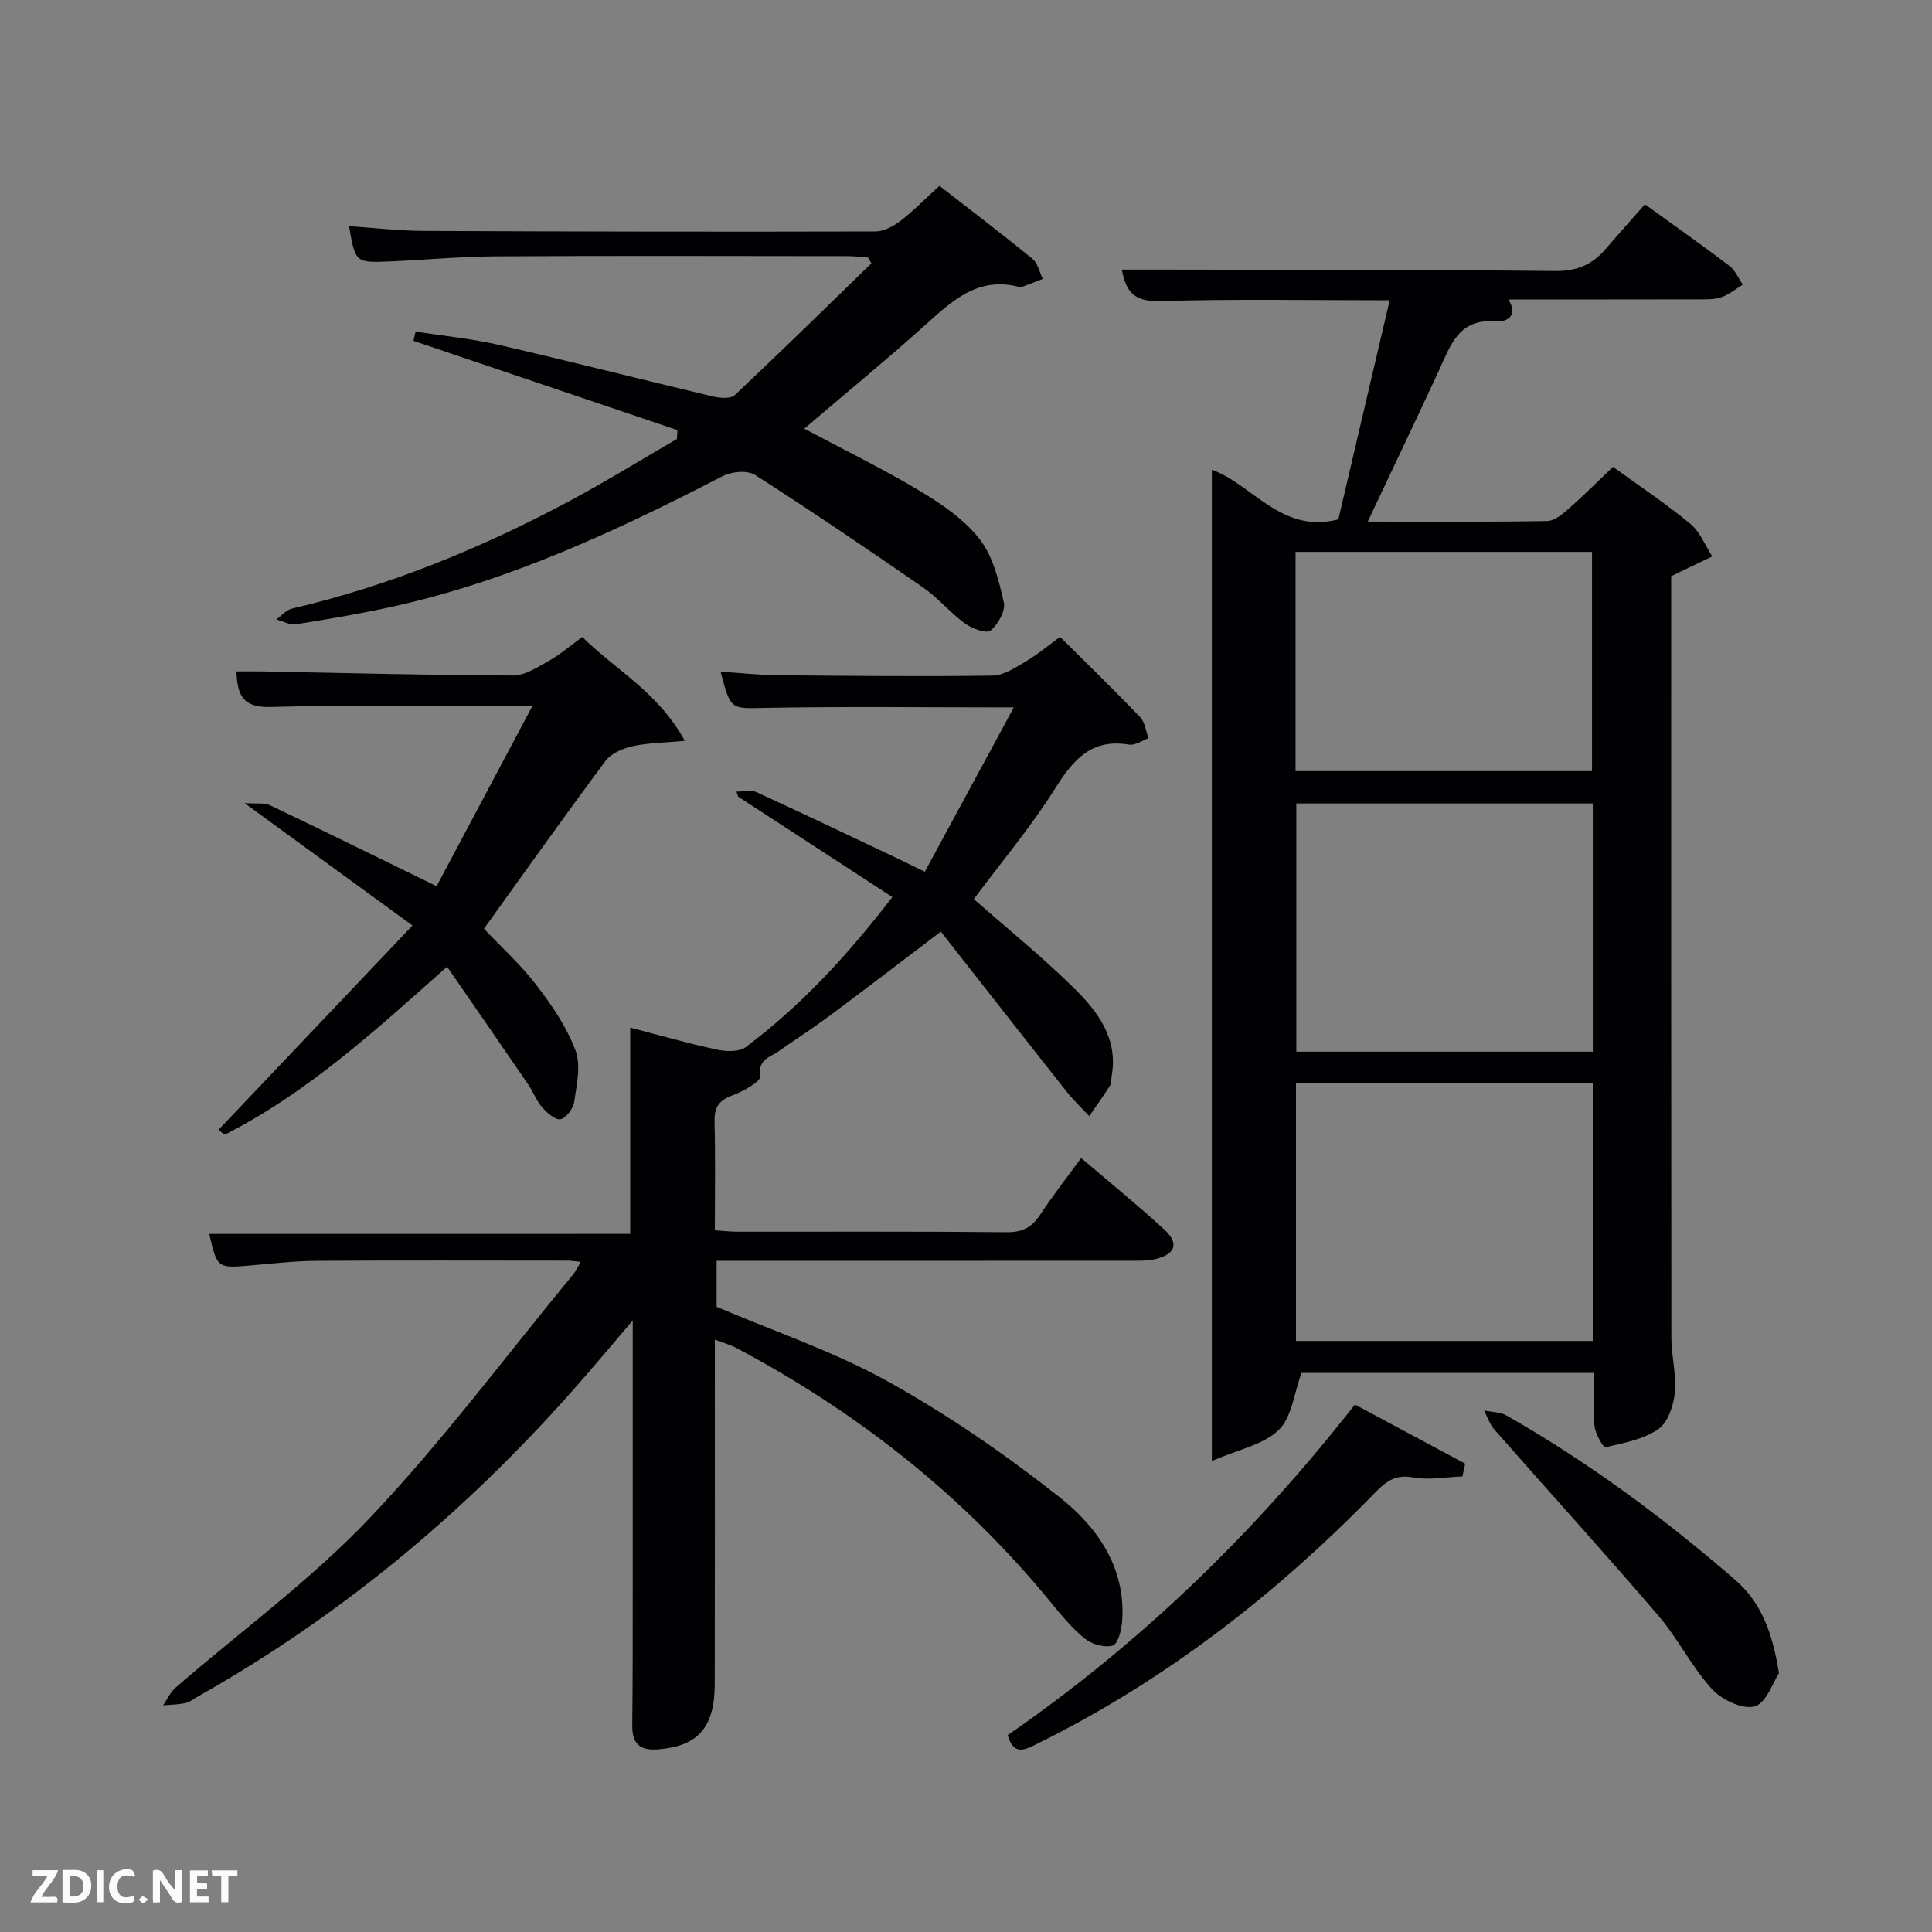<svg enable-background="new 0 0 400 400" viewBox="0 0 400 400" xmlns="http://www.w3.org/2000/svg"><rect x="0" y="0" width="400" height="400" fill="#808080" stroke="none"/><path d="m330.01 284.24c-20.42 0-40.85 0-60.54 0-1.56 4.23-2.02 9.23-4.75 11.85-3.18 3.05-8.36 4.02-13.82 6.39 0-69.48 0-137.33 0-205.22 8.4 2.99 14.4 13.36 26.19 10.27 3.48-14.84 7.02-29.93 10.63-45.36-16.31 0-31.95-.29-47.57.17-4.94.14-7.01-1.54-7.88-6.52 2.95 0 5.82-.01 8.7 0 26.99.06 53.98 0 80.97.29 4.45.05 7.65-1.26 10.41-4.47 2.71-3.15 5.49-6.25 8.21-9.34 6.5 4.7 12.07 8.62 17.49 12.74 1.21.92 1.87 2.57 2.78 3.89-1.48.9-2.86 2.08-4.46 2.61-1.52.51-3.27.43-4.92.44-12.97.03-25.93.02-39.15.02 2.29 3.73-.79 4.71-2.61 4.55-7.72-.69-9.39 5.01-11.8 10.22-4.74 10.22-9.6 20.39-14.71 31.22 12.96 0 25.07.1 37.18-.12 1.54-.03 3.22-1.49 4.52-2.64 3.1-2.72 6.01-5.66 9.07-8.57 5.63 4.08 11.04 7.67 16.01 11.78 2.01 1.66 3.06 4.47 4.55 6.76-2.26 1.09-4.53 2.17-6.79 3.26-.45.21-.89.44-1.72.84v5.25c0 50.82-.02 101.63.04 152.45 0 3.8 1.08 7.65.71 11.39-.27 2.67-1.45 6.16-3.44 7.52-3.08 2.11-7.16 2.87-10.93 3.72-.44.1-2.09-2.79-2.26-4.38-.36-3.43-.11-6.92-.11-11.01zm-.25-59.96c-20.61 0-40.98 0-61.44 0v53.35h61.44c0-17.96 0-35.54 0-53.35zm.01-57.93c-20.76 0-41.13 0-61.38 0v51.39h61.38c0-17.18 0-34.1 0-51.39zm-61.54-6.7h61.38c0-15.39 0-30.44 0-45.39-20.65 0-40.9 0-61.38 0z" fill="#010104"/><path d="m148 277.35v6.84c0 21.5.03 43-.02 64.49-.02 9.03-3.53 12.85-11.66 13.5-3.91.32-5.47-1.16-5.42-5.03.12-10 .09-20 .1-30 .01-17.47 0-34.93 0-53.76-3.83 4.5-6.84 8.08-9.9 11.61-22.98 26.54-49.41 48.91-80.04 66.19-.87.49-1.7 1.19-2.63 1.4-1.52.34-3.11.34-4.66.48.85-1.23 1.48-2.71 2.57-3.65 13.44-11.66 27.98-22.26 40.17-35.09 15.08-15.88 28.23-33.59 42.2-50.53.5-.6.82-1.34 1.53-2.54-1.23-.12-1.97-.26-2.72-.26-17.33-.01-34.66-.07-52 .04-4.48.03-8.96.55-13.43.94-7.11.61-7.11.64-8.77-6.51 29.03-.01 58.06-.01 87.16-.01 0-13.92 0-27.97 0-42.7 5.93 1.54 11.88 3.24 17.93 4.55 1.92.41 4.63.51 6.01-.53 11.36-8.54 20.95-18.86 30.33-31.05-10.86-7.07-21.39-13.93-31.92-20.79-.12-.35-.23-.7-.35-1.04 1.36 0 2.93-.45 4.05.07 9.66 4.42 19.25 9.01 28.86 13.56 1.64.78 3.27 1.59 6.08 2.96 6.04-11.16 12.07-22.28 18.43-34.03-18.09 0-34.7-.21-51.3.1-7.29.14-7.28.62-9.42-7.5 4.04.26 7.91.7 11.79.74 14.83.14 29.66.29 44.49.08 2.36-.03 4.82-1.7 7.01-2.99 2.42-1.42 4.59-3.28 7-5.04 5.61 5.58 11.2 11 16.59 16.62 1.01 1.05 1.17 2.9 1.73 4.38-1.35.47-2.79 1.52-4.02 1.32-7.7-1.3-11.47 2.98-15.23 8.94-5.11 8.13-11.35 15.56-16.92 23.04 6.99 6.15 14.23 12 20.83 18.52 4.86 4.8 9.08 10.37 7.71 18.07-.12.65.02 1.45-.3 1.96-1.38 2.17-2.89 4.26-4.35 6.38-1.59-1.71-3.3-3.32-4.74-5.15-8.64-10.92-17.21-21.89-25.98-33.05-8.42 6.38-15.62 11.92-22.91 17.34-3.47 2.58-7.11 4.93-10.66 7.42-1.81 1.28-4.37 1.66-3.84 5.24.15 1.04-3.57 3.12-5.8 3.93-2.87 1.04-3.72 2.6-3.64 5.52.19 7.31.06 14.64.06 22.38 1.63.11 3.06.29 4.49.3 18.67.02 37.33-.08 55.99.1 3.27.03 5.2-1.06 6.91-3.67 2.54-3.87 5.41-7.52 8.45-11.69 5.93 5.07 11.72 9.76 17.2 14.8 3.16 2.9 2.34 5.16-1.92 6.15-1.59.37-3.3.32-4.95.32-26.66.02-53.33.01-79.99.01-1.82 0-3.64 0-5.81 0v9.53c11.92 5.09 24.27 9.24 35.48 15.47 12.42 6.9 24.28 15.08 35.45 23.89 7.86 6.2 13.82 14.59 13.03 25.7-.13 1.82-.86 4.75-1.94 5.07-1.69.5-4.34-.25-5.8-1.44-2.68-2.17-4.92-4.93-7.13-7.62-17.97-21.94-39.79-39.12-64.76-52.42-1.28-.72-2.72-1.1-4.7-1.86z" fill="#010104"/><path d="m140.25 89.05c-18.22-6.16-36.43-12.32-54.65-18.48.15-.64.29-1.27.44-1.91 5.71.88 11.49 1.43 17.11 2.72 14.87 3.42 29.66 7.2 44.51 10.72 1.43.34 3.63.49 4.49-.32 9.54-8.97 18.88-18.14 28.27-27.26-.23-.4-.47-.8-.7-1.2-1.39-.1-2.78-.29-4.17-.29-24.33-.02-48.65-.1-72.98.04-7.31.04-14.62.75-21.93 1.06-7.07.29-7.08.23-8.37-7.31 5.23.35 10.34.97 15.45.99 31.16.14 62.31.19 93.47.11 1.75 0 3.74-1.04 5.19-2.15 2.75-2.11 5.19-4.62 8.12-7.3 6.53 5.08 12.99 9.99 19.26 15.12 1.11.9 1.44 2.75 2.14 4.15-1.33.52-2.65 1.05-3.99 1.54-.3.11-.68.18-.99.1-8.52-2.19-13.86 2.97-19.49 8.03-8.14 7.31-16.62 14.26-24.92 21.34 8.06 4.29 16.23 8.28 24 12.93 4.51 2.7 9.15 5.88 12.31 9.94 2.77 3.55 3.98 8.55 5.01 13.1.39 1.74-1.19 4.56-2.75 5.83-.84.69-3.83-.4-5.28-1.46-3.08-2.24-5.57-5.3-8.69-7.46-11.47-7.94-23.03-15.78-34.78-23.3-1.58-1.01-4.85-.71-6.69.24-21.89 11.29-44.11 21.68-68.33 27.02-6.64 1.46-13.35 2.6-20.07 3.66-1.26.2-2.68-.64-4.03-1.01 1.07-.76 2.03-1.95 3.22-2.23 20.18-4.72 39.18-12.5 57.39-22.23 7.58-4.05 14.9-8.58 22.34-12.9.03-.61.06-1.22.09-1.83z" fill="#010104"/><path d="m141.78 153.38c-4.39.41-7.71.42-10.86 1.13-2 .45-4.39 1.47-5.55 3.02-8.44 11.33-16.61 22.86-25.17 34.75 3.53 3.74 7.6 7.42 10.88 11.7 3.19 4.15 6.25 8.65 8.07 13.49 1.17 3.1.24 7.13-.27 10.66-.2 1.38-1.67 3.37-2.84 3.59-1.11.21-2.81-1.34-3.83-2.5-1.18-1.35-1.81-3.16-2.84-4.67-5.5-8.05-11.05-16.06-16.81-24.41-14.89 13.25-28.86 26.05-45.91 34.72-.26.13-1.02-.69-1.4-.96 13.16-13.85 26.24-27.63 40.15-42.28-11.97-8.73-22.68-16.54-34.78-25.35 2.46.18 4.09-.11 5.3.46 10.79 5.13 21.5 10.42 32.24 15.66.44.21.87.43 2.23 1.1 6.5-12.23 12.99-24.43 19.83-37.3-18.89 0-36.51-.31-54.12.18-5.62.16-6.96-2.13-7.15-7.36 1.81 0 3.56-.03 5.3 0 17.3.33 34.6.79 51.9.85 2.51.01 5.14-1.72 7.49-3.04 2.3-1.28 4.33-3.06 6.92-4.94 6.79 6.76 15.7 11.38 21.22 21.5z" fill="#010104"/><path d="m208.63 359.24c27.64-19.11 51.15-41.97 71.89-68.44 7.67 4.11 15.25 8.17 22.83 12.24-.19.88-.38 1.76-.57 2.64-3.4.12-6.91.81-10.19.21-3.51-.65-5.48.67-7.7 2.95-20.56 21.13-43.53 39.04-70.07 52.15-2.51 1.24-4.94 2.67-6.19-1.75z" fill="#010104"/><path d="m368.32 346.41c-1.22 1.82-2.59 6.15-5.02 6.87-2.46.73-6.83-1.35-8.85-3.57-4.22-4.63-7.06-10.49-11.14-15.25-11.13-12.99-22.64-25.65-33.93-38.5-.96-1.09-1.43-2.61-2.12-3.94 1.56.33 3.33.3 4.65 1.05 16.95 9.65 32.54 21.2 47.27 33.96 5.5 4.77 7.77 10.95 9.14 19.38z" fill="#010104"/><g fill="#fbfcfa"><path d="m37.59 393.81c-.92.31-1.52.05-2-.78-.7-1.2-1.52-2.34-2.47-3.78v4.59c-.55.03-.95.05-1.41.07-.03-.37-.06-.64-.06-.91 0-1.91 0-3.81 0-5.7 1.13-.41 1.77-.03 2.29.91.62 1.11 1.38 2.14 2.31 3.19v-4.2h1.35v6.61z"/><path d="m12.94 393.88v-6.75c1.9.19 3.93-.54 5.37 1.29.8 1.01.78 2.88.03 3.97-1.37 1.97-3.4 1.51-5.4 1.49m1.45-1.22c2.04.12 2.92-.58 2.89-2.21-.03-1.51-.98-2.19-2.89-2z"/><path d="m11.81 393.87h-5.49c.68-2.18 2.47-3.48 3.51-5.45h-3.08v-1.21h5.29c-.71 2.13-2.44 3.48-3.47 5.51.86 0 1.63.04 2.39-.01.79-.05 1.14.21.85 1.16"/><path d="m39.33 393.86v-6.61h3.7v1.07h-2.22v1.52c.68.04 1.34.09 2.07.13v1.07c-.72.05-1.38.09-2.1.14v1.48h2.4v1.19h-3.85z"/><path d="m27.71 388.56c-1.15-.3-2.46-.61-3.1.64-.37.73-.41 1.93-.06 2.67.63 1.35 1.99.93 3.17.68.35.94-.01 1.32-.93 1.46-1.62.25-3.05-.27-3.76-1.48-.72-1.24-.6-3.03.31-4.17.88-1.11 2.71-1.7 4-1.16.32.13.44.74.65 1.12-.1.08-.19.16-.28.24"/><path d="m49.15 387.24v1.07c-.59.02-1.17.05-1.87.08v5.44h-1.48v-5.44h-1.85c-.05-.4-.08-.73-.13-1.15z"/><path d="m20.06 387.21h1.33v6.62h-1.33z"/><path d="m30.68 393.25c-.49.38-.8.79-1.05.76-.32-.05-.6-.45-.9-.7.26-.24.51-.64.8-.67.29-.04.62.3 1.15.61"/></g></svg>